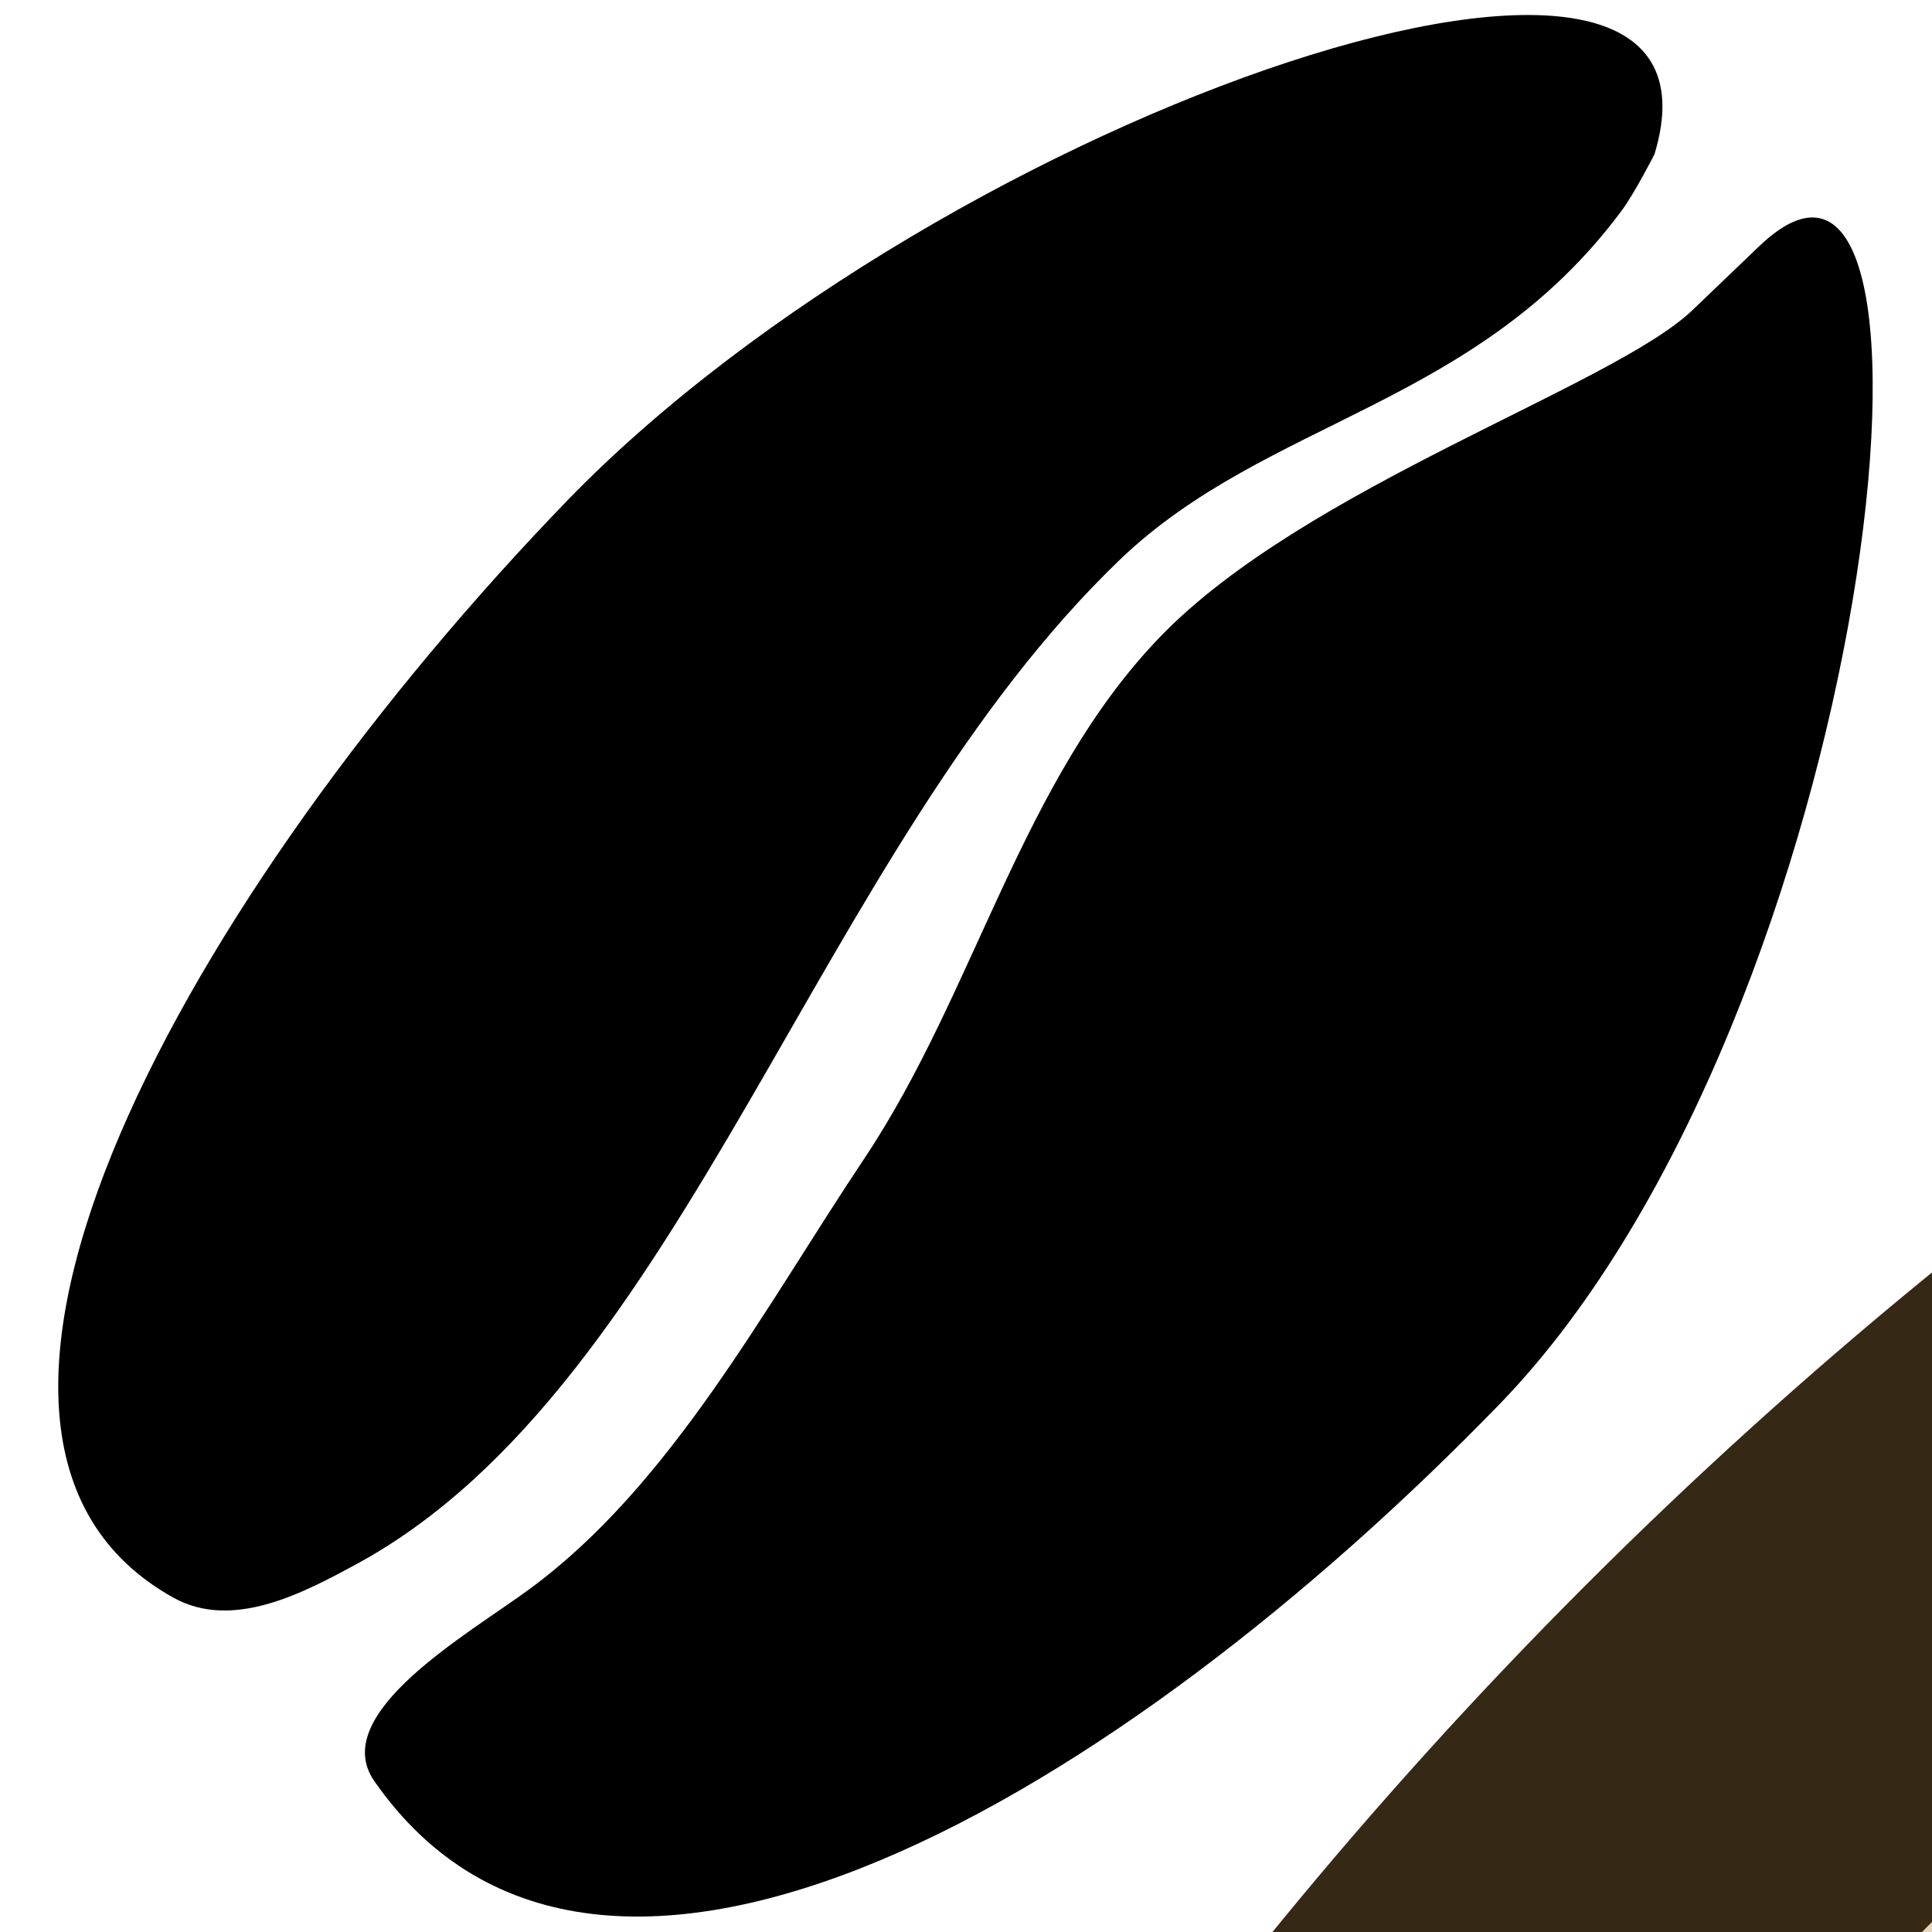 <?xml version="1.0" encoding="UTF-8" standalone="no"?>
<svg xmlns:rdf="http://www.w3.org/1999/02/22-rdf-syntax-ns#" xmlns="http://www.w3.org/2000/svg" height="20" width="20" version="1.1" xmlns:cc="http://creativecommons.org/ns#" xmlns:dc="http://purl.org/dc/elements/1.1/" viewBox="0 0 20 20">
 <g transform="translate(-244.55 -502.25)" id="bean">
  <path d="m262.76 504.8-0.688 0.659c-0.823 0.789-4.013 1.831-5.51 3.381-1.439 1.489-1.915 3.68-3.064 5.402-1.046 1.567-2.005 3.386-3.469 4.46-0.629 0.463-2.09 1.288-1.604 1.986 2.34 3.365 7.749 0.121 11.656-3.91 3.903-4.037 4.93-14.136 2.679-11.978zm-1.083-0.953c1-3.296-7.347-0.447-11.254 3.584-3.903 4.037-7.089 9.684-4.078 11.358 0.618 0.343 1.351-0.051 1.922-0.362 3.378-1.858 4.742-7.376 7.877-10.384 1.52-1.458 3.683-1.581 5.19-3.608 0.136-0.181 0.343-0.588 0.343-0.588z"
  />
 </g>
 <circle id="bullet" stroke-width="5" stroke="#352815" cy="50" cx="50" r="45" fill="#e3d5b9"/>
</svg>
